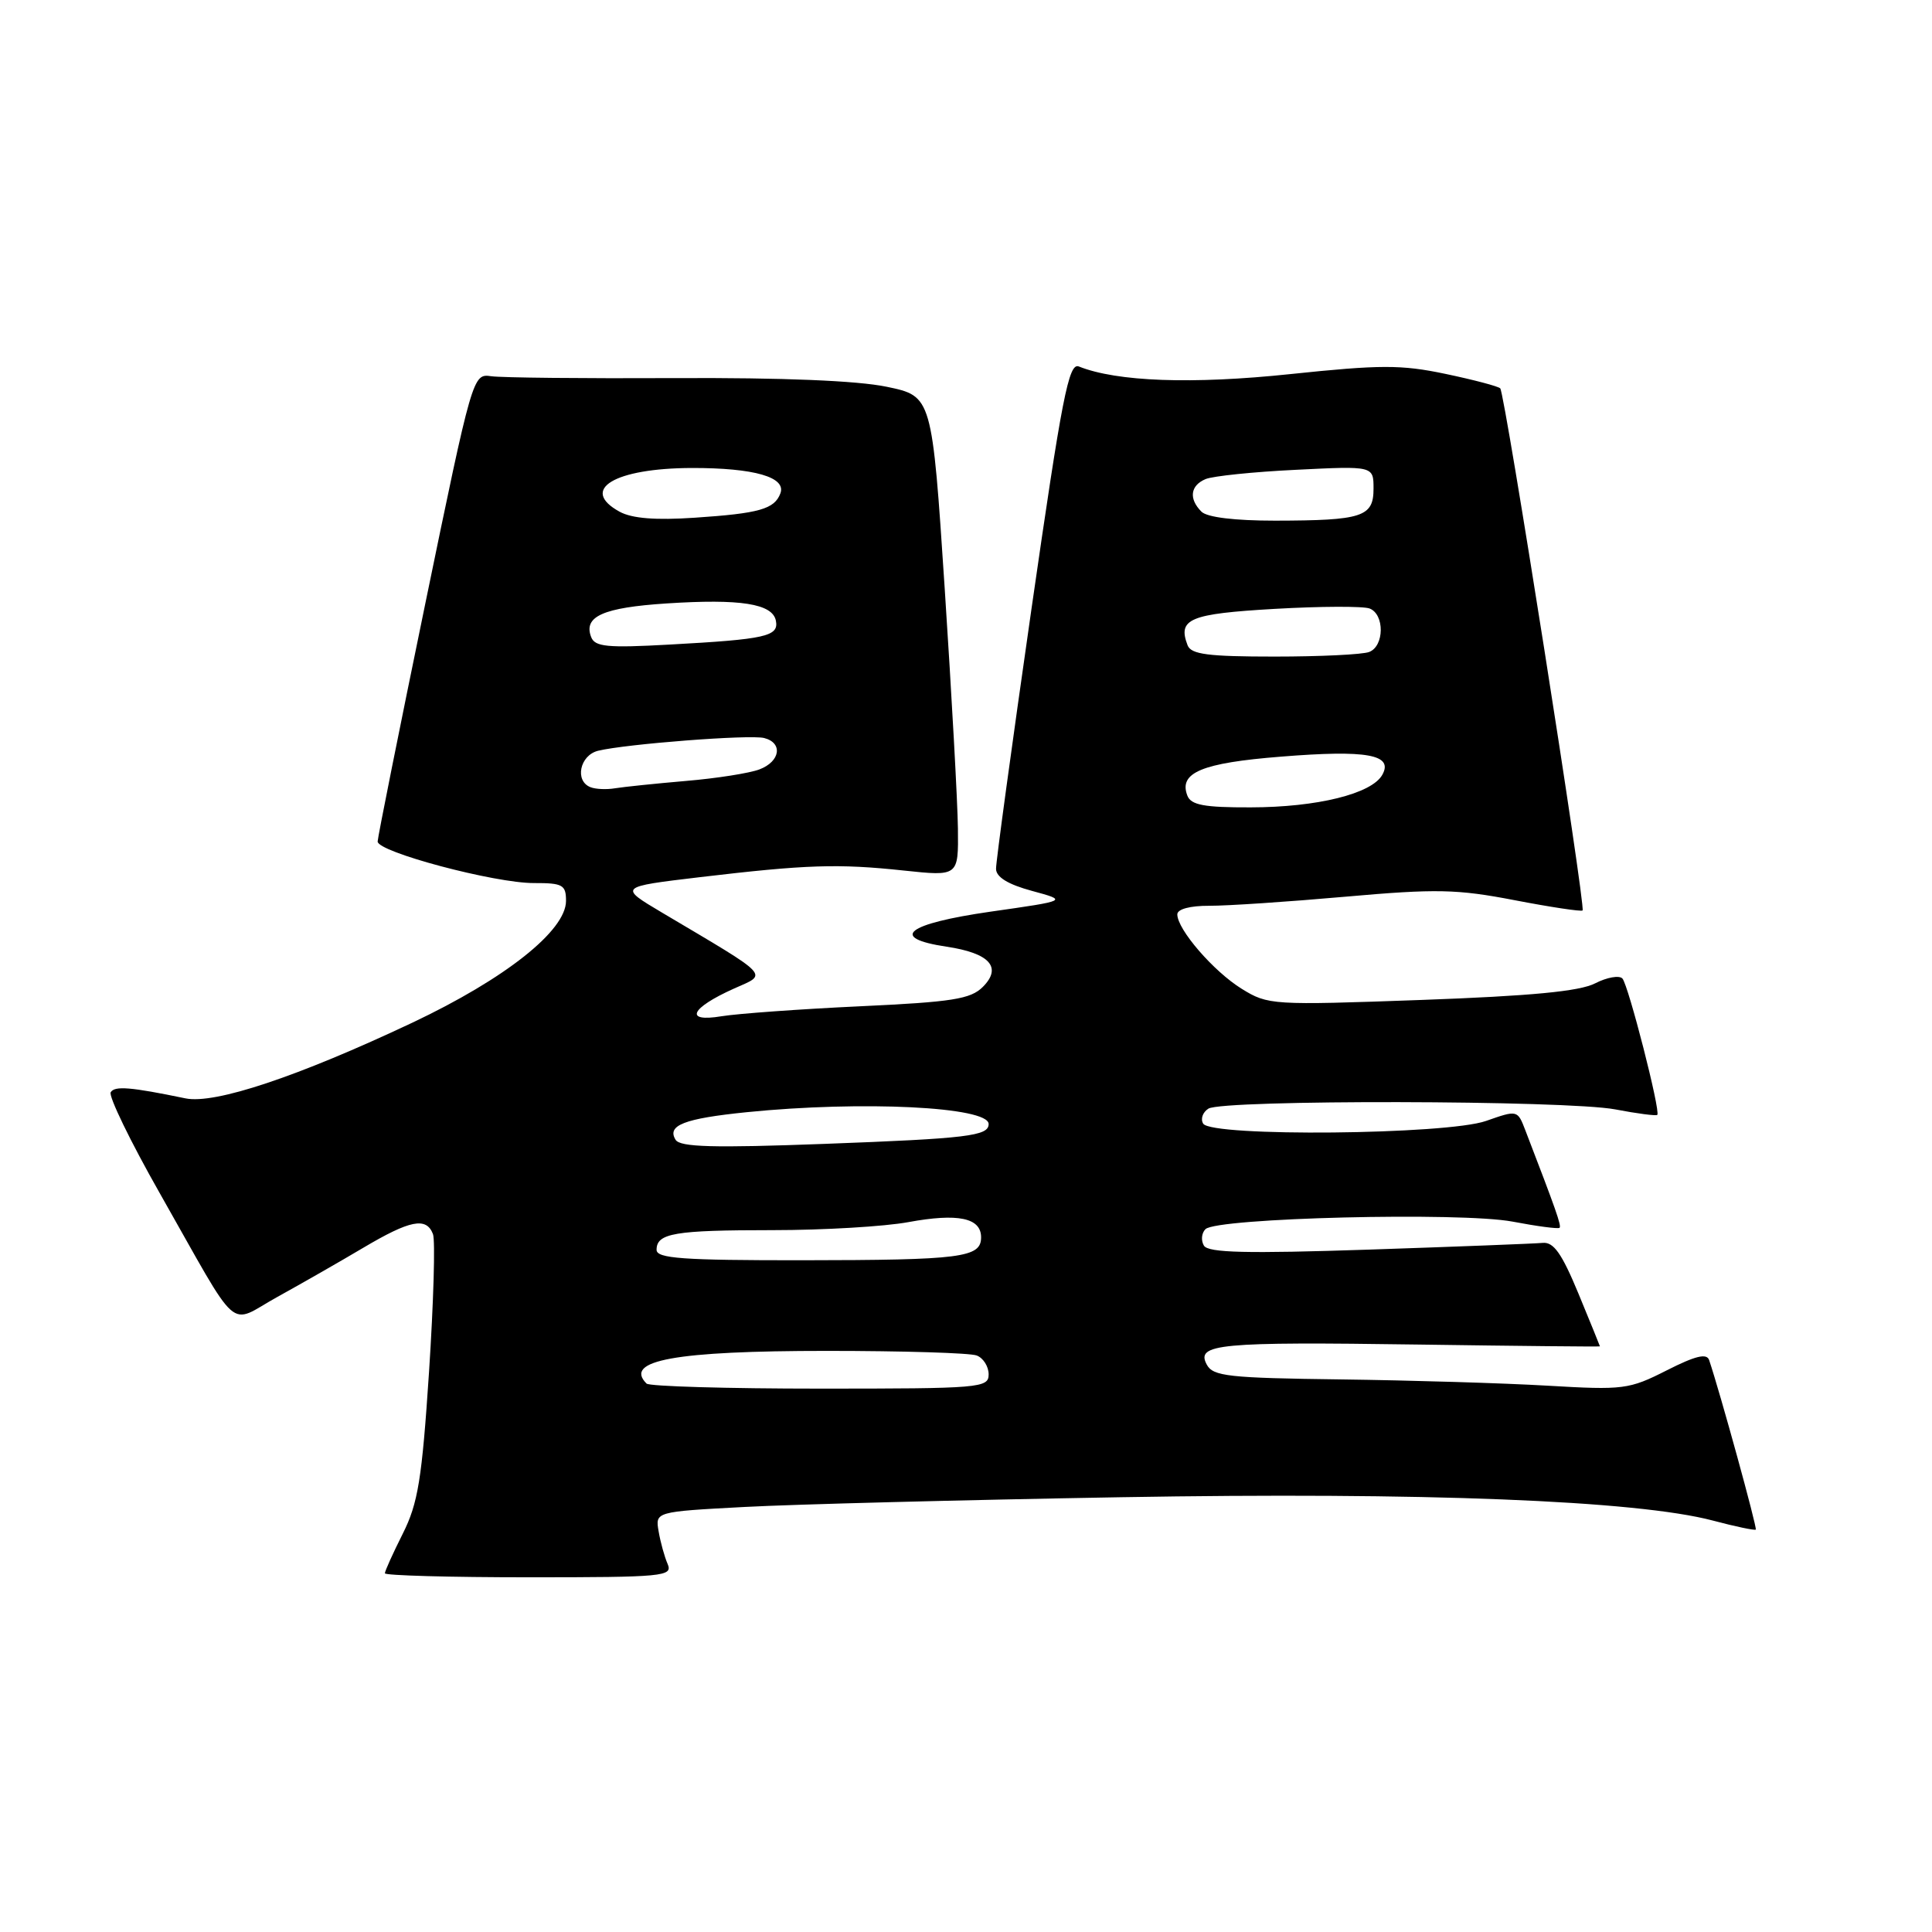 <?xml version="1.0" encoding="UTF-8" standalone="no"?>
<!DOCTYPE svg PUBLIC "-//W3C//DTD SVG 1.1//EN" "http://www.w3.org/Graphics/SVG/1.1/DTD/svg11.dtd" >
<svg xmlns="http://www.w3.org/2000/svg" xmlns:xlink="http://www.w3.org/1999/xlink" version="1.1" viewBox="0 0 256 256">
 <g >
 <path fill="currentColor"
d=" M 88.47 207.25 C 88.05 206.29 87.51 204.33 87.27 202.91 C 86.82 200.31 86.82 200.31 98.66 199.68 C 105.17 199.33 127.60 198.75 148.50 198.39 C 188.64 197.70 216.86 198.82 226.95 201.48 C 229.95 202.28 232.52 202.81 232.65 202.68 C 232.86 202.47 227.90 184.45 226.47 180.22 C 226.16 179.28 224.65 179.65 220.83 181.59 C 215.86 184.11 215.11 184.20 205.05 183.61 C 199.25 183.27 186.93 182.90 177.67 182.78 C 162.76 182.59 160.73 182.37 159.90 180.81 C 158.43 178.07 161.45 177.78 187.94 178.16 C 201.17 178.35 212.00 178.46 212.00 178.40 C 212.00 178.35 210.72 175.20 209.15 171.40 C 206.94 166.07 205.86 164.54 204.40 164.69 C 203.35 164.79 193.00 165.19 181.40 165.58 C 165.15 166.12 160.12 166.00 159.53 165.06 C 159.12 164.38 159.20 163.40 159.73 162.87 C 161.23 161.37 193.56 160.58 200.42 161.87 C 203.67 162.49 206.48 162.86 206.65 162.69 C 206.92 162.42 206.17 160.30 202.12 149.78 C 201.08 147.07 201.07 147.07 196.91 148.53 C 191.71 150.36 160.53 150.66 159.43 148.89 C 159.05 148.28 159.36 147.38 160.12 146.90 C 162.04 145.69 207.54 145.78 214.03 147.00 C 216.94 147.56 219.45 147.88 219.60 147.73 C 220.06 147.27 215.78 130.57 214.98 129.66 C 214.57 129.21 212.94 129.49 211.36 130.30 C 209.29 131.36 202.90 131.97 188.30 132.50 C 168.57 133.21 168.02 133.18 164.53 131.02 C 160.81 128.72 156.00 123.16 156.00 121.16 C 156.00 120.46 157.69 120.01 160.25 120.02 C 162.59 120.03 170.69 119.49 178.25 118.82 C 190.33 117.75 193.06 117.81 200.69 119.28 C 205.47 120.20 209.52 120.81 209.70 120.64 C 210.14 120.19 199.40 52.07 198.79 51.46 C 198.51 51.18 195.24 50.32 191.52 49.54 C 185.67 48.31 182.90 48.32 170.97 49.57 C 157.97 50.94 148.00 50.58 142.95 48.56 C 141.61 48.02 140.72 52.60 136.67 80.72 C 134.08 98.75 131.96 114.23 131.98 115.13 C 131.99 116.22 133.57 117.19 136.75 118.05 C 141.50 119.34 141.50 119.34 131.25 120.80 C 120.08 122.41 117.72 124.28 125.42 125.44 C 131.13 126.29 132.83 128.17 130.23 130.77 C 128.61 132.39 126.19 132.77 113.91 133.34 C 105.99 133.71 97.74 134.31 95.59 134.66 C 90.61 135.49 91.47 133.59 97.26 130.99 C 101.77 128.98 102.37 129.61 87.73 120.93 C 81.97 117.51 81.97 117.51 92.73 116.23 C 106.84 114.56 111.04 114.42 119.75 115.35 C 127.00 116.12 127.00 116.12 126.93 109.81 C 126.89 106.34 126.10 92.03 125.18 78.00 C 123.50 52.50 123.50 52.50 117.50 51.25 C 113.63 50.44 103.67 50.03 89.50 50.10 C 77.40 50.16 66.41 50.05 65.07 49.85 C 62.66 49.50 62.60 49.69 56.35 80.00 C 52.89 96.78 50.05 110.95 50.04 111.50 C 50.00 112.89 65.56 117.03 70.75 117.01 C 74.56 117.00 75.00 117.25 75.00 119.37 C 75.00 123.32 66.96 129.68 54.64 135.51 C 39.46 142.67 28.47 146.34 24.58 145.54 C 17.28 144.03 15.20 143.86 14.67 144.73 C 14.36 145.23 17.27 151.24 21.15 158.07 C 32.05 177.27 30.07 175.53 36.77 171.84 C 39.92 170.10 45.03 167.18 48.13 165.34 C 54.34 161.66 56.49 161.23 57.37 163.52 C 57.69 164.35 57.45 172.56 56.85 181.77 C 55.91 196.02 55.39 199.20 53.37 203.22 C 52.07 205.81 51.00 208.17 51.00 208.47 C 51.00 208.76 59.60 209.00 70.11 209.00 C 87.92 209.00 89.16 208.88 88.47 207.25 Z  M 85.67 183.33 C 82.59 180.25 89.49 179.00 109.57 179.00 C 119.62 179.00 128.55 179.27 129.42 179.61 C 130.29 179.94 131.00 181.07 131.00 182.11 C 131.00 183.91 129.91 184.00 108.67 184.00 C 96.38 184.00 86.03 183.70 85.67 183.33 Z  M 87.00 165.61 C 87.00 163.40 89.36 163.00 102.40 163.00 C 109.13 163.00 117.21 162.52 120.35 161.94 C 126.93 160.73 130.00 161.36 130.00 163.95 C 130.00 166.64 127.43 166.97 106.25 166.99 C 90.46 167.00 87.00 166.75 87.00 165.61 Z  M 89.52 151.03 C 88.33 149.11 90.67 148.21 98.95 147.37 C 114.23 145.83 131.00 146.65 131.00 148.94 C 131.00 150.52 128.23 150.86 109.25 151.57 C 94.52 152.12 90.12 152.00 89.52 151.03 Z  M 157.33 105.42 C 156.16 102.38 159.24 101.09 169.73 100.26 C 181.14 99.34 184.67 99.98 183.16 102.67 C 181.76 105.18 174.52 106.97 165.72 106.98 C 159.54 107.00 157.81 106.67 157.33 105.42 Z  M 78.25 104.31 C 76.12 103.49 76.82 100.08 79.25 99.48 C 82.94 98.58 99.36 97.31 101.25 97.79 C 103.77 98.43 103.40 100.90 100.63 101.95 C 99.32 102.45 94.93 103.14 90.88 103.48 C 86.82 103.83 82.60 104.27 81.50 104.45 C 80.40 104.64 78.94 104.58 78.25 104.31 Z  M 157.36 85.50 C 156.02 82.00 157.62 81.33 168.89 80.68 C 174.98 80.33 180.65 80.31 181.48 80.63 C 183.48 81.40 183.44 85.62 181.42 86.39 C 180.55 86.73 174.91 87.00 168.89 87.00 C 160.08 87.00 157.82 86.71 157.36 85.50 Z  M 78.33 84.41 C 77.28 81.68 79.91 80.51 88.30 79.96 C 98.13 79.32 102.37 79.99 102.81 82.25 C 103.21 84.32 101.50 84.71 88.71 85.41 C 80.47 85.87 78.82 85.71 78.33 84.41 Z  M 82.11 67.81 C 76.73 64.86 81.41 62.04 91.68 62.01 C 99.96 62.00 104.23 63.23 103.40 65.39 C 102.61 67.46 100.60 68.03 92.05 68.60 C 86.86 68.95 83.75 68.70 82.11 67.81 Z  M 159.20 67.80 C 157.49 66.09 157.72 64.33 159.75 63.48 C 160.71 63.08 166.11 62.52 171.75 62.25 C 182.00 61.74 182.00 61.74 182.00 64.75 C 182.00 68.49 180.54 68.97 168.95 68.99 C 163.62 68.99 159.95 68.55 159.20 67.80 Z "/>
</g>
</svg>